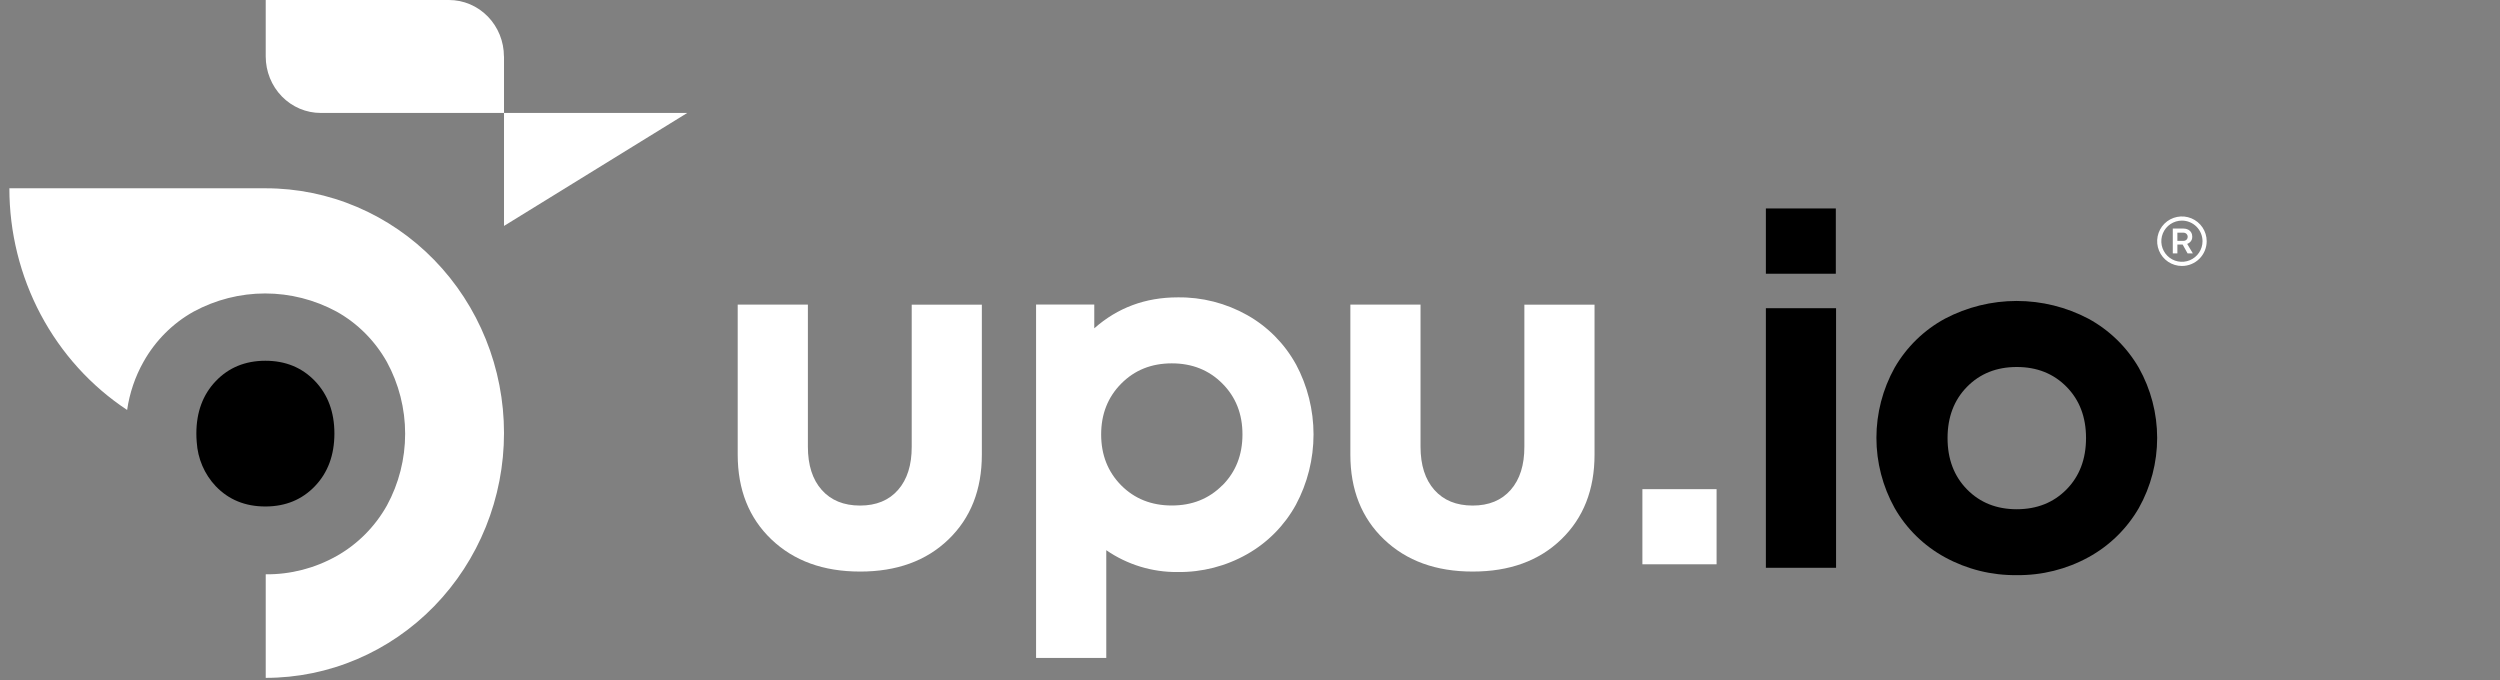 <svg width="272" height="74" viewBox="0 0 272 74" fill="none" xmlns="http://www.w3.org/2000/svg">
<rect x="0" y="0" width="272" height="74" fill="#808080" stroke="none"/>
<path d="M93.569 62.185C89.585 62.185 86.371 61.019 83.928 58.687C81.486 56.355 80.264 53.281 80.262 49.466V33.143H87.898V48.595C87.898 50.604 88.4 52.174 89.406 53.305C90.411 54.437 91.799 55.003 93.569 55.005C95.34 55.005 96.722 54.435 97.715 53.295C98.708 52.155 99.201 50.588 99.194 48.595V33.145H106.825V49.468C106.825 53.282 105.616 56.356 103.197 58.689C100.779 61.023 97.57 62.189 93.569 62.187" fill="white"/>
<path d="M140.997 39.636C139.762 37.394 137.927 35.54 135.696 34.283C133.387 32.982 130.775 32.316 128.125 32.353C124.621 32.353 121.598 33.476 119.057 35.721V33.13H112.725V71.583H120.363V59.861C122.646 61.437 125.362 62.267 128.136 62.237C130.784 62.27 133.394 61.598 135.696 60.289C137.927 59.023 139.763 57.161 140.997 54.913C142.255 52.561 142.912 49.936 142.912 47.269C142.912 44.603 142.255 41.977 140.997 39.626V39.636ZM132.989 52.801C131.534 54.267 129.7 55 127.485 54.998C125.271 54.996 123.437 54.264 121.982 52.801C120.531 51.329 119.806 49.485 119.806 47.269C119.806 45.053 120.533 43.21 121.987 41.74C123.443 40.268 125.278 39.533 127.49 39.533C129.703 39.533 131.538 40.265 132.994 41.73C134.453 43.191 135.182 45.038 135.18 47.269C135.179 49.501 134.45 51.348 132.994 52.811" fill="white"/>
<path d="M160.223 62.185C156.238 62.185 153.025 61.019 150.582 58.687C148.14 56.355 146.919 53.281 146.919 49.466V33.143H154.554V48.595C154.554 50.604 155.056 52.174 156.06 53.305C157.063 54.437 158.451 55.003 160.223 55.005C161.992 55.005 163.374 54.435 164.369 53.295C165.364 52.155 165.858 50.588 165.851 48.595V33.145H173.486V49.468C173.486 53.282 172.277 56.356 169.859 58.689C167.441 61.023 164.229 62.188 160.223 62.185Z" fill="white"/>
<path d="M186.764 53.221H178.693V61.395H186.764V53.221Z" fill="white"/>
<path d="M192.127 22.68H199.737V29.782H192.127V22.68ZM192.127 33.533H199.763V61.775H192.127V33.533Z" fill="currentColor"/>
<path d="M219.425 62.574C216.697 62.611 214.005 61.942 211.611 60.633C209.324 59.386 207.428 57.53 206.134 55.27C204.836 52.936 204.154 50.31 204.154 47.639C204.154 44.969 204.836 42.343 206.134 40.009C207.431 37.758 209.327 35.91 211.611 34.672C214.017 33.406 216.695 32.744 219.414 32.744C222.133 32.744 224.81 33.406 227.216 34.672C229.504 35.916 231.404 37.767 232.707 40.022C234.013 42.351 234.699 44.976 234.699 47.646C234.699 50.316 234.013 52.941 232.707 55.27C231.404 57.528 229.505 59.384 227.216 60.633C224.83 61.94 222.146 62.608 219.425 62.574ZM214.01 53.246C215.425 54.687 217.23 55.406 219.425 55.405C221.621 55.403 223.426 54.683 224.841 53.246C226.252 51.809 226.958 49.949 226.96 47.665C226.962 45.382 226.255 43.523 224.841 42.087C223.426 40.648 221.621 39.929 219.425 39.929C217.23 39.929 215.425 40.648 214.01 42.087C212.599 43.524 211.894 45.384 211.894 47.665C211.894 49.947 212.599 51.807 214.01 53.246Z" fill="currentColor"/>
<path d="M236.399 24.867H237.575C237.745 24.865 237.913 24.904 238.065 24.981C238.203 25.051 238.319 25.159 238.399 25.292C238.48 25.433 238.521 25.593 238.518 25.756C238.52 25.876 238.497 25.995 238.451 26.106C238.404 26.205 238.338 26.293 238.256 26.365C238.172 26.44 238.073 26.498 237.966 26.536L238.583 27.572H238.01L237.471 26.606H236.899V27.572H236.399V24.867ZM237.557 26.207C237.64 26.207 237.721 26.188 237.795 26.15C237.864 26.113 237.921 26.059 237.961 25.992C238.001 25.92 238.021 25.838 238.021 25.756C238.021 25.677 238 25.6 237.958 25.533C237.918 25.465 237.86 25.41 237.79 25.372C237.718 25.333 237.637 25.312 237.554 25.313H236.899V26.207H237.557Z" fill="white"/>
<path d="M237.392 28.938C236.86 28.938 236.339 28.78 235.895 28.484C235.452 28.188 235.107 27.767 234.903 27.275C234.699 26.782 234.646 26.24 234.75 25.718C234.854 25.195 235.11 24.715 235.487 24.338C235.864 23.961 236.344 23.705 236.867 23.601C237.389 23.497 237.931 23.55 238.424 23.754C238.916 23.958 239.337 24.303 239.633 24.746C239.929 25.189 240.087 25.71 240.087 26.243C240.087 26.958 239.803 27.643 239.298 28.149C238.793 28.654 238.107 28.938 237.392 28.938ZM237.392 24.002C236.949 24.002 236.516 24.134 236.147 24.38C235.779 24.626 235.492 24.976 235.322 25.386C235.152 25.795 235.108 26.246 235.194 26.681C235.281 27.115 235.494 27.515 235.808 27.828C236.121 28.142 236.521 28.355 236.955 28.442C237.39 28.528 237.841 28.484 238.25 28.314C238.66 28.144 239.01 27.857 239.256 27.489C239.502 27.12 239.634 26.687 239.634 26.243C239.633 25.649 239.397 25.08 238.976 24.659C238.556 24.239 237.987 24.003 237.392 24.002Z" fill="white"/>
<path d="M54.836 47.117C54.836 50.615 54.166 54.08 52.863 57.312C51.56 60.544 49.65 63.48 47.242 65.954C44.835 68.427 41.977 70.388 38.831 71.726C35.686 73.064 32.315 73.752 28.911 73.751V62.484C31.604 62.511 34.26 61.827 36.622 60.496C38.901 59.215 40.794 57.314 42.094 55.002C43.396 52.617 44.08 49.928 44.08 47.193C44.08 44.458 43.396 41.769 42.094 39.383C40.796 37.073 38.903 35.176 36.622 33.903C34.224 32.606 31.555 31.928 28.845 31.928C26.135 31.928 23.466 32.606 21.068 33.903C18.795 35.169 16.908 37.058 15.616 39.359C14.704 40.976 14.099 42.755 13.831 44.604C9.901 42.008 6.669 38.44 4.43 34.226C2.192 30.012 1.019 25.287 1.02 20.486H28.911C32.315 20.485 35.686 21.172 38.831 22.51C41.976 23.847 44.834 25.808 47.242 28.282C49.65 30.755 51.559 33.691 52.862 36.923C54.166 40.155 54.836 43.619 54.836 47.117Z" fill="white"/>
<path d="M54.836 24.581V12.29H74.771L54.836 24.581Z" fill="white"/>
<path d="M54.836 6.144V12.288H34.899C34.113 12.289 33.335 12.131 32.609 11.823C31.882 11.515 31.222 11.062 30.666 10.492C30.11 9.921 29.669 9.243 29.367 8.497C29.066 7.751 28.911 6.952 28.91 6.144V5.73292e-07H48.847C49.633 -0 50.41 0.158 51.136 0.467C51.862 0.776 52.521 1.228 53.077 1.799C53.632 2.369 54.072 3.047 54.373 3.792C54.674 4.538 54.828 5.337 54.828 6.144" fill="white"/>
<path d="M34.264 52.895C32.866 54.356 31.085 55.093 28.921 55.105H28.866C26.677 55.105 24.877 54.368 23.469 52.895C22.242 51.597 21.509 49.889 21.403 48.083C21.377 47.788 21.364 47.488 21.364 47.178C21.364 44.842 22.069 42.937 23.477 41.464C24.885 39.99 26.684 39.252 28.874 39.25C31.064 39.25 32.863 39.988 34.272 41.464C35.68 42.939 36.384 44.844 36.384 47.178C36.379 49.519 35.672 51.424 34.264 52.895Z" fill="currentColor"/>
</svg>
